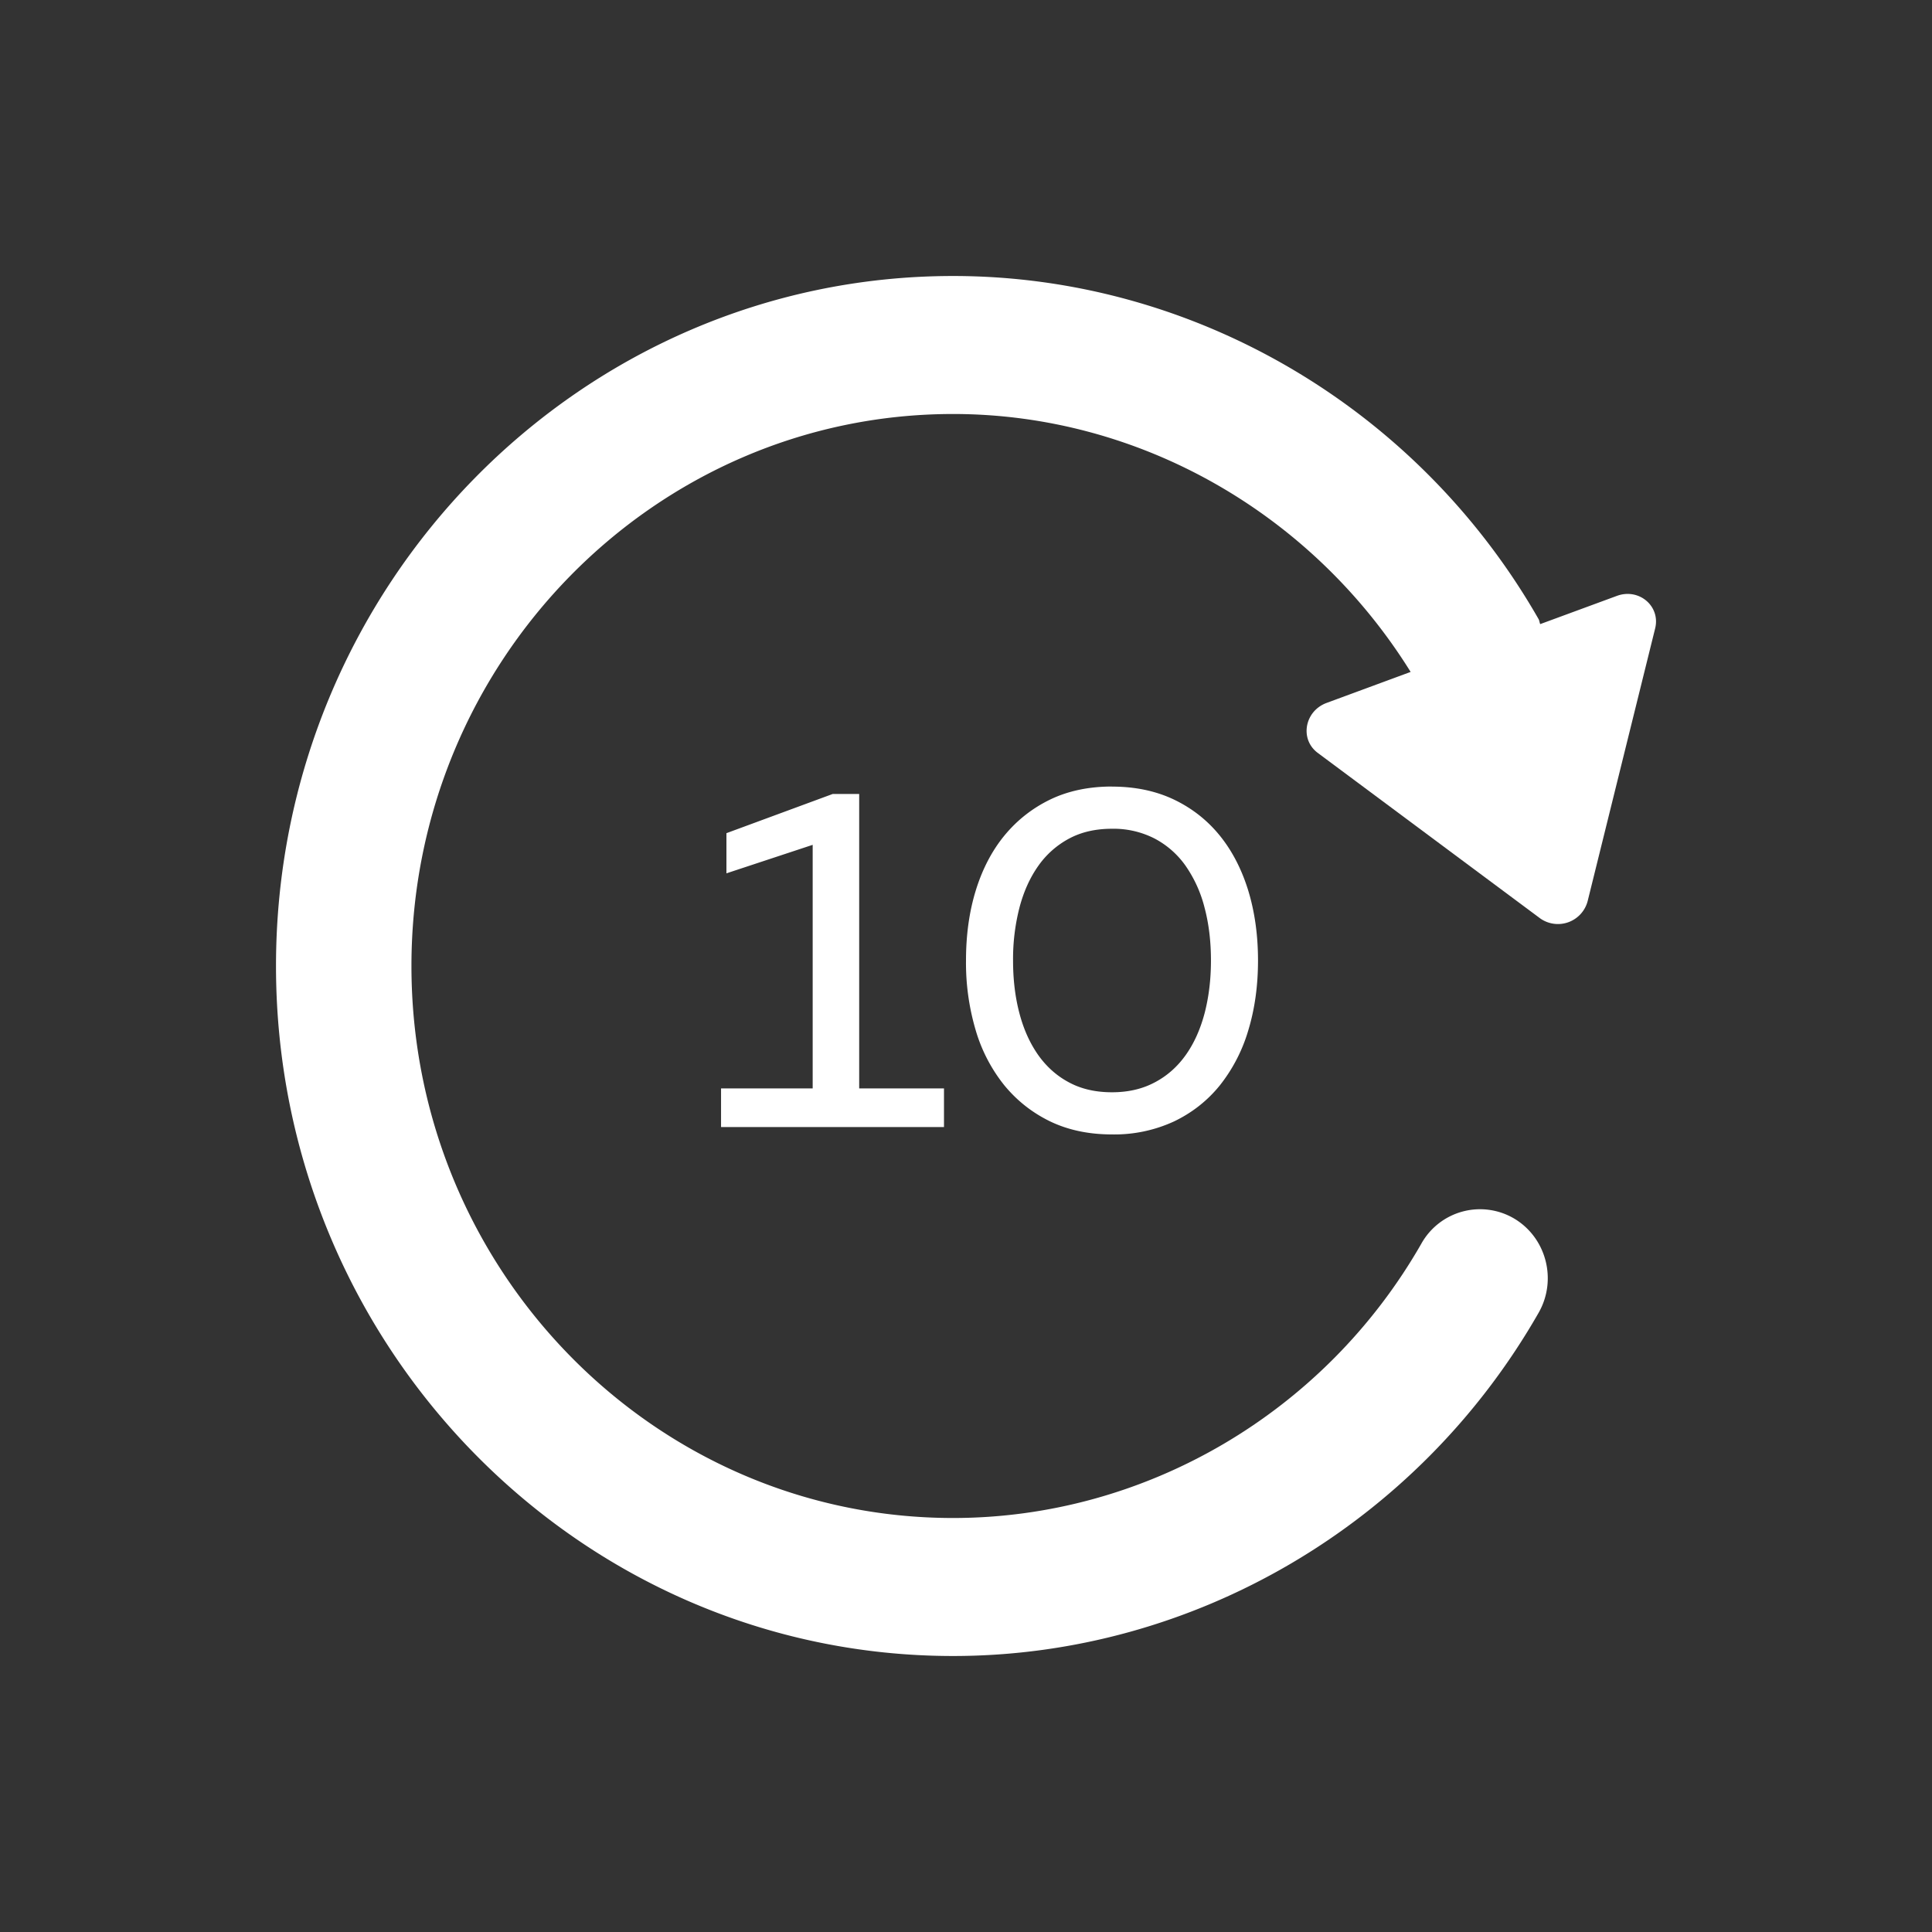 <svg xmlns="http://www.w3.org/2000/svg" width="28" height="28" viewBox="0 0 28 28">
    <rect x="0" y="0" width="28" height="28" fill="#333333" stroke="none"/>
    <g fill="#FFF" fill-rule="evenodd">
        <path d="M13.813 4c3.48 0 6.731 1.905 8.485 4.972.013.023.013.049.024.073l1.111-.409c.32-.118.636.149.554.474l-.977 3.947a.445.445 0 0 1-.687.254L19.1 10.913c-.268-.197-.194-.608.127-.726l1.217-.449C19.01 7.431 16.503 6 13.813 6c-4.328 0-7.85 3.589-7.85 8s3.522 8 7.85 8c2.784 0 5.386-1.524 6.788-3.979a.974.974 0 0 1 1.343-.361c.468.278.627.891.354 1.367C20.544 22.095 17.293 24 13.813 24 8.403 24 4 19.514 4 14S8.402 4 13.813 4"/>
        <path fill-rule="nonzero" d="M13.68 16.334h-3.23v-.56h1.328v-3.53l-1.25.413v-.582l1.54-.568h.384v4.267h1.229v.56zm2.436-4.934c.336 0 .635.063.898.188.263.126.484.3.664.522.18.222.317.488.412.795.094.308.142.646.142 1.016 0 .369-.048.707-.142 1.015a2.347 2.347 0 0 1-.412.795c-.18.222-.401.396-.664.522a2.06 2.06 0 0 1-.898.188c-.336 0-.634-.063-.895-.188-.26-.126-.481-.3-.664-.522a2.312 2.312 0 0 1-.415-.795A3.44 3.44 0 0 1 14 13.92c0-.37.047-.708.142-1.016.095-.307.233-.573.415-.795.183-.222.404-.396.664-.522.26-.125.559-.188.895-.188zm0 4.43c.232 0 .438-.047.617-.142.18-.094.33-.227.451-.397s.212-.373.274-.607c.061-.235.092-.489.092-.763 0-.275-.03-.53-.092-.764a1.855 1.855 0 0 0-.274-.607 1.273 1.273 0 0 0-.45-.397 1.306 1.306 0 0 0-.618-.142c-.237 0-.444.047-.621.142a1.283 1.283 0 0 0-.448.397c-.12.17-.212.373-.273.607a2.998 2.998 0 0 0-.092.764c0 .274.03.528.092.763.061.234.153.436.273.607.121.17.27.303.448.397.177.095.384.142.62.142z"/>
    </g>
</svg>
